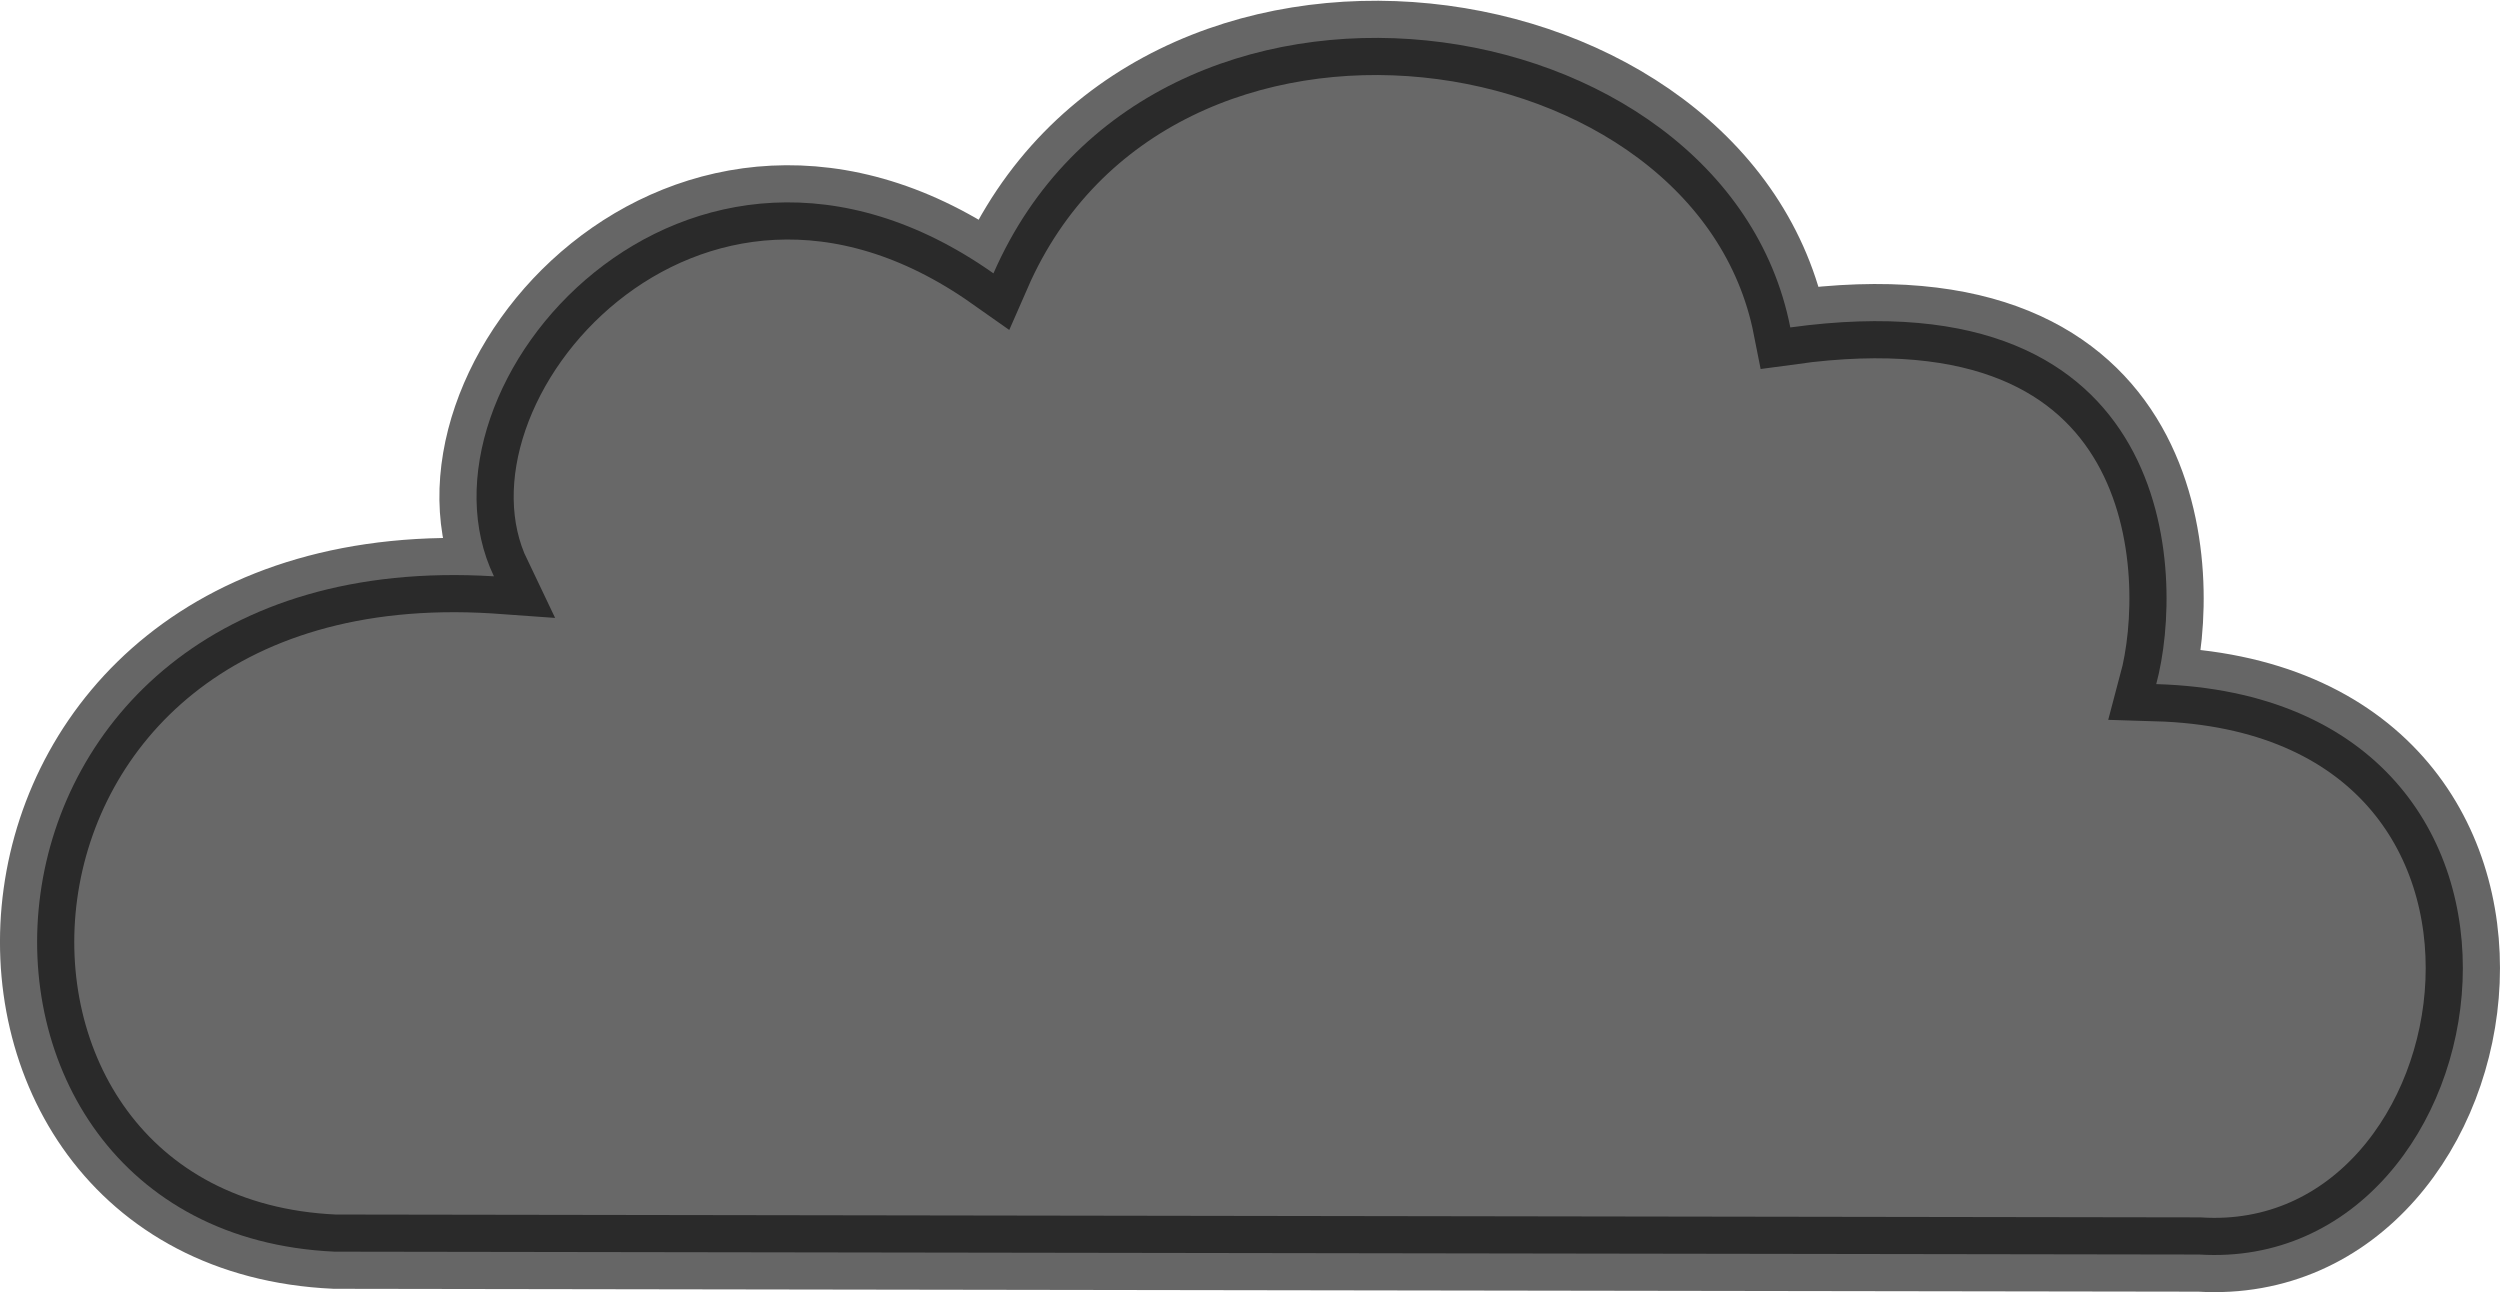 <?xml version="1.0" encoding="UTF-8" standalone="no"?>
<!-- Created with Inkscape (http://www.inkscape.org/) -->

<svg
   width="44.529mm"
   height="23.014mm"
   viewBox="0 0 44.529 23.014"
   version="1.1"
   id="svg4142"
   inkscape:version="1.2 (1:1.2.1+202207142221+cd75a1ee6d)"
   sodipodi:docname="cloud-7.svg"
   inkscape:export-filename="../pysrc/helik/resources/cloud-7.png"
   inkscape:export-xdpi="96"
   inkscape:export-ydpi="96"
   xmlns:inkscape="http://www.inkscape.org/namespaces/inkscape"
   xmlns:sodipodi="http://sodipodi.sourceforge.net/DTD/sodipodi-0.dtd"
   xmlns="http://www.w3.org/2000/svg"
   xmlns:svg="http://www.w3.org/2000/svg">
  <sodipodi:namedview
     id="namedview4144"
     pagecolor="#ffffff"
     bordercolor="#666666"
     borderopacity="1.0"
     inkscape:showpageshadow="2"
     inkscape:pageopacity="0.0"
     inkscape:pagecheckerboard="0"
     inkscape:deskcolor="#d1d1d1"
     inkscape:document-units="mm"
     showgrid="false"
     inkscape:zoom="0.71624579"
     inkscape:cx="-5.584675"
     inkscape:cy="43.281232"
     inkscape:window-width="1480"
     inkscape:window-height="1005"
     inkscape:window-x="0"
     inkscape:window-y="27"
     inkscape:window-maximized="0"
     inkscape:current-layer="layer1" />
  <defs
     id="defs4139" />
  <g
     inkscape:label="Warstwa 1"
     inkscape:groupmode="layer"
     id="layer1"
     transform="translate(-106.288,-136.993)">
    <path
       style="fill:#5e5e5e;fill-opacity:0.935;stroke:#000000;stroke-width:1.323;stroke-linecap:butt;stroke-linejoin:miter;stroke-dasharray:none;stroke-opacity:0.599"
       d="m 115.085,147.258 c -10.044,-0.614 -10.548,11.678 -2.837,12.029 l 33.211,0.051 c 5.573,0.345 7.192,-9.924 -0.765,-10.16 0.521,-1.946 0.374,-7.303 -6.518,-6.353 -1.164,-5.901 -11.377,-7.408 -14.193,-0.963 -5.457,-3.848 -10.528,1.998 -8.897,5.396 z"
       id="path4123"
       sodipodi:nodetypes="cccccccc" />
  </g>
</svg>
